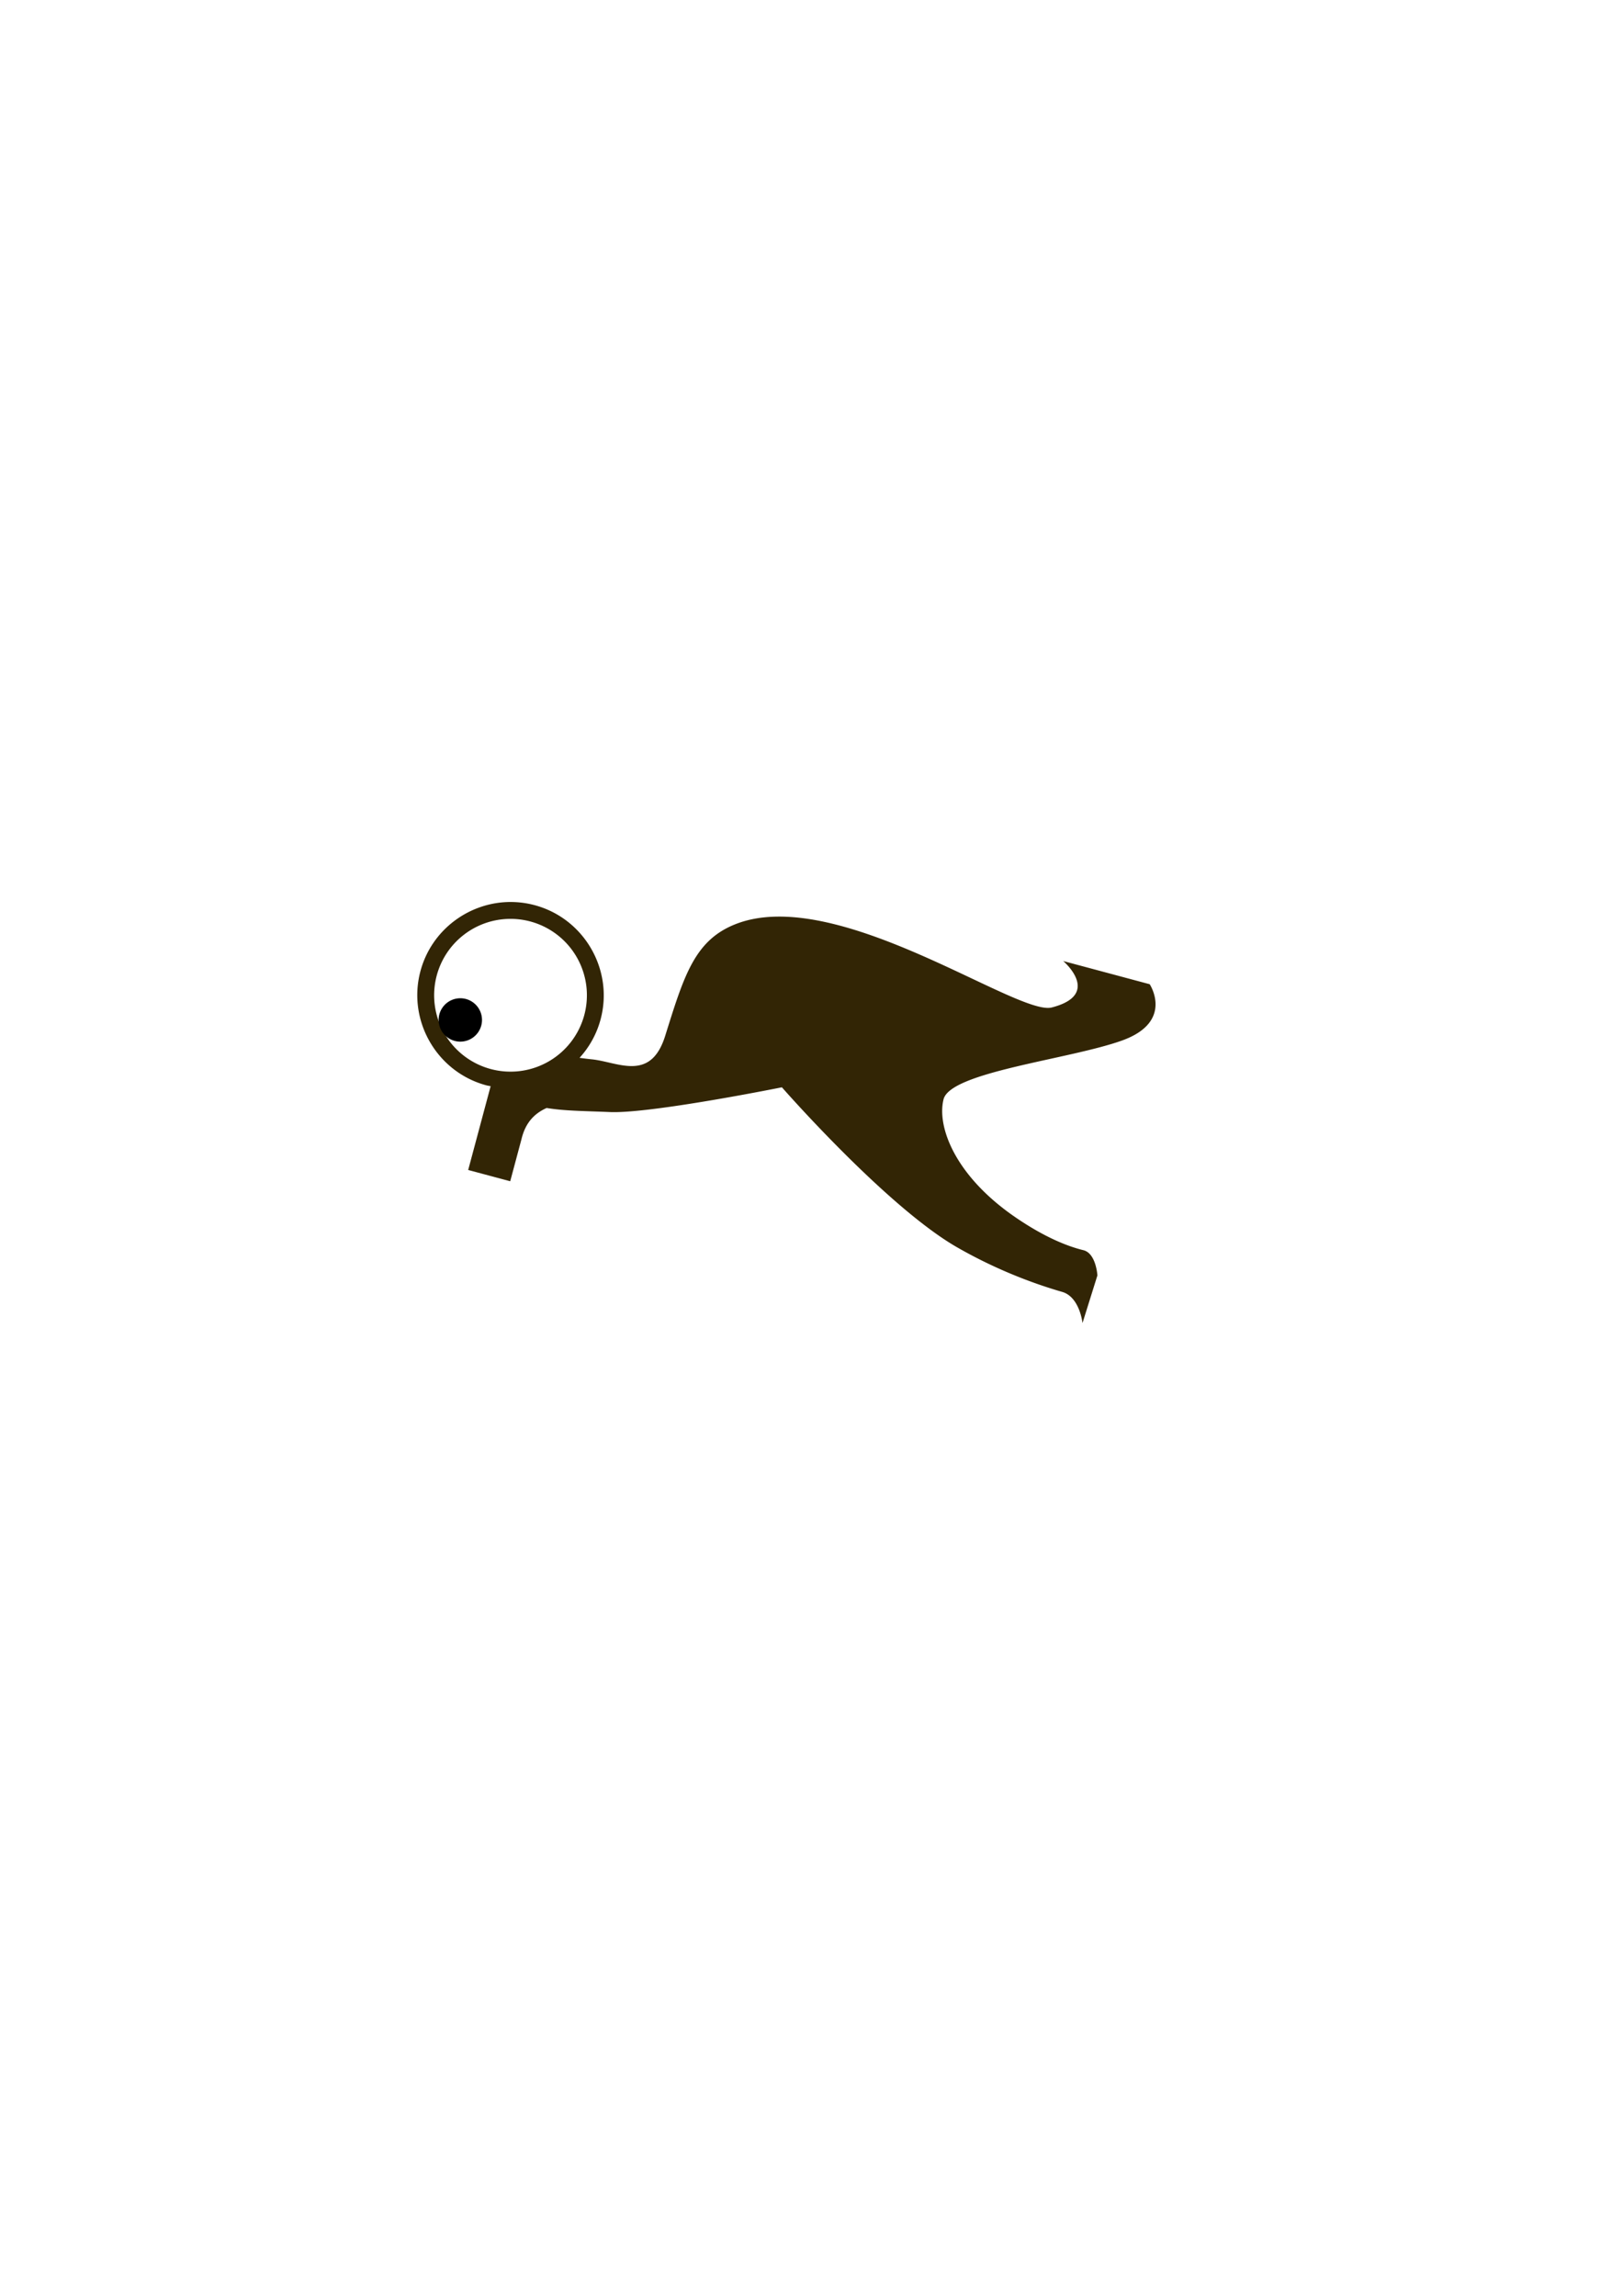 <?xml version="1.0" encoding="UTF-8" standalone="no"?>
<!-- Created with Inkscape (http://www.inkscape.org/) -->

<svg
   width="210mm"
   height="297mm"
   viewBox="0 0 210 297"
   version="1.1"
   id="svg1"
   inkscape:version="1.4 (e7c3feb100, 2024-10-09)"
   sodipodi:docname="lambavica.svg"
   xmlns:inkscape="http://www.inkscape.org/namespaces/inkscape"
   xmlns:sodipodi="http://sodipodi.sourceforge.net/DTD/sodipodi-0.dtd"
   xmlns="http://www.w3.org/2000/svg"
   xmlns:svg="http://www.w3.org/2000/svg">
  <sodipodi:namedview
     id="namedview1"
     pagecolor="#ffffff"
     bordercolor="#000000"
     borderopacity="0.25"
     inkscape:showpageshadow="2"
     inkscape:pageopacity="0.0"
     inkscape:pagecheckerboard="0"
     inkscape:deskcolor="#d1d1d1"
     inkscape:document-units="mm"
     showguides="true"
     inkscape:zoom="0.35355339"
     inkscape:cx="108.89444"
     inkscape:cy="541.64379"
     inkscape:window-width="1920"
     inkscape:window-height="1054"
     inkscape:window-x="0"
     inkscape:window-y="0"
     inkscape:window-maximized="1"
     inkscape:current-layer="layer1">
    <sodipodi:guide
       position="123.933,184.761"
       orientation="1,0"
       id="guide1"
       inkscape:locked="false" />
    <sodipodi:guide
       position="37.614,200.193"
       orientation="1,0"
       id="guide2"
       inkscape:locked="false" />
  </sodipodi:namedview>
  <defs
     id="defs1" />
  <g
     inkscape:label="Layer 1"
     inkscape:groupmode="layer"
     id="layer1">
    <path
       id="path1"
       style="fill:#322505;stroke-width:0.265;stroke-linecap:round;stroke-linejoin:round"
       d="m 66.175,116.687 c -5.365,-0.046 -10.324,3.533 -11.773,8.943 -1.718,6.412 2.119,13.058 8.531,14.776 0.183,0.049 0.367,0.071 0.55,0.11 l -2.904,10.84 5.438,1.457 1.457,-5.438 c 0.521,-2.193 1.729,-3.358 3.258,-4.04 2.309,0.384 4.867,0.387 8.108,0.524 5.169,0.262 22.331,-3.2 22.331,-3.2 0,0 13.527,15.456 22.679,20.706 5.363,3.077 10.362,4.833 13.582,5.761 2.276,0.655 2.634,4.03 2.634,4.03 l 1.928,-6.16 c 0,0 -0.168,-2.865 -1.819,-3.266 -1.899,-0.462 -4.831,-1.563 -8.66,-4.165 -7.941,-5.395 -10.319,-11.801 -9.429,-15.351 0.89,-3.55 16.325,-5.169 23.101,-7.609 6.776,-2.44 3.573,-7.28 3.573,-7.28 l -11.187,-2.998 c 0,0 5.072,4.317 -1.485,6.006 -4.462,1.149 -27.799,-15.953 -40.921,-10.778 -5.293,2.087 -6.656,6.642 -9.096,14.444 -1.889,6.04 -6.127,3.376 -9.501,3.042 -0.564,-0.056 -1.069,-0.126 -1.581,-0.194 1.254,-1.376 2.209,-3.057 2.721,-4.971 1.718,-6.412 -2.121,-13.06 -8.532,-14.778 -1.002,-0.268 -2.009,-0.401 -3.003,-0.41 z m -0.355,2.185 a 9.883,9.883 0 0 1 2.793,0.334 9.883,9.883 0 0 1 6.989,12.104 9.883,9.883 0 0 1 -12.104,6.988 9.883,9.883 0 0 1 -6.988,-12.104 9.883,9.883 0 0 1 9.311,-7.322 z" />
    <path
       id="path4"
       style="stroke-width:4.365;stroke-linecap:round;stroke-linejoin:round"
       d="m 62.365,131.946 a 2.806,2.806 0 0 1 -2.806,2.806 2.806,2.806 0 0 1 -2.806,-2.806 2.806,2.806 0 0 1 2.806,-2.806 2.806,2.806 0 0 1 2.806,2.806 z" />
  </g>
</svg>
